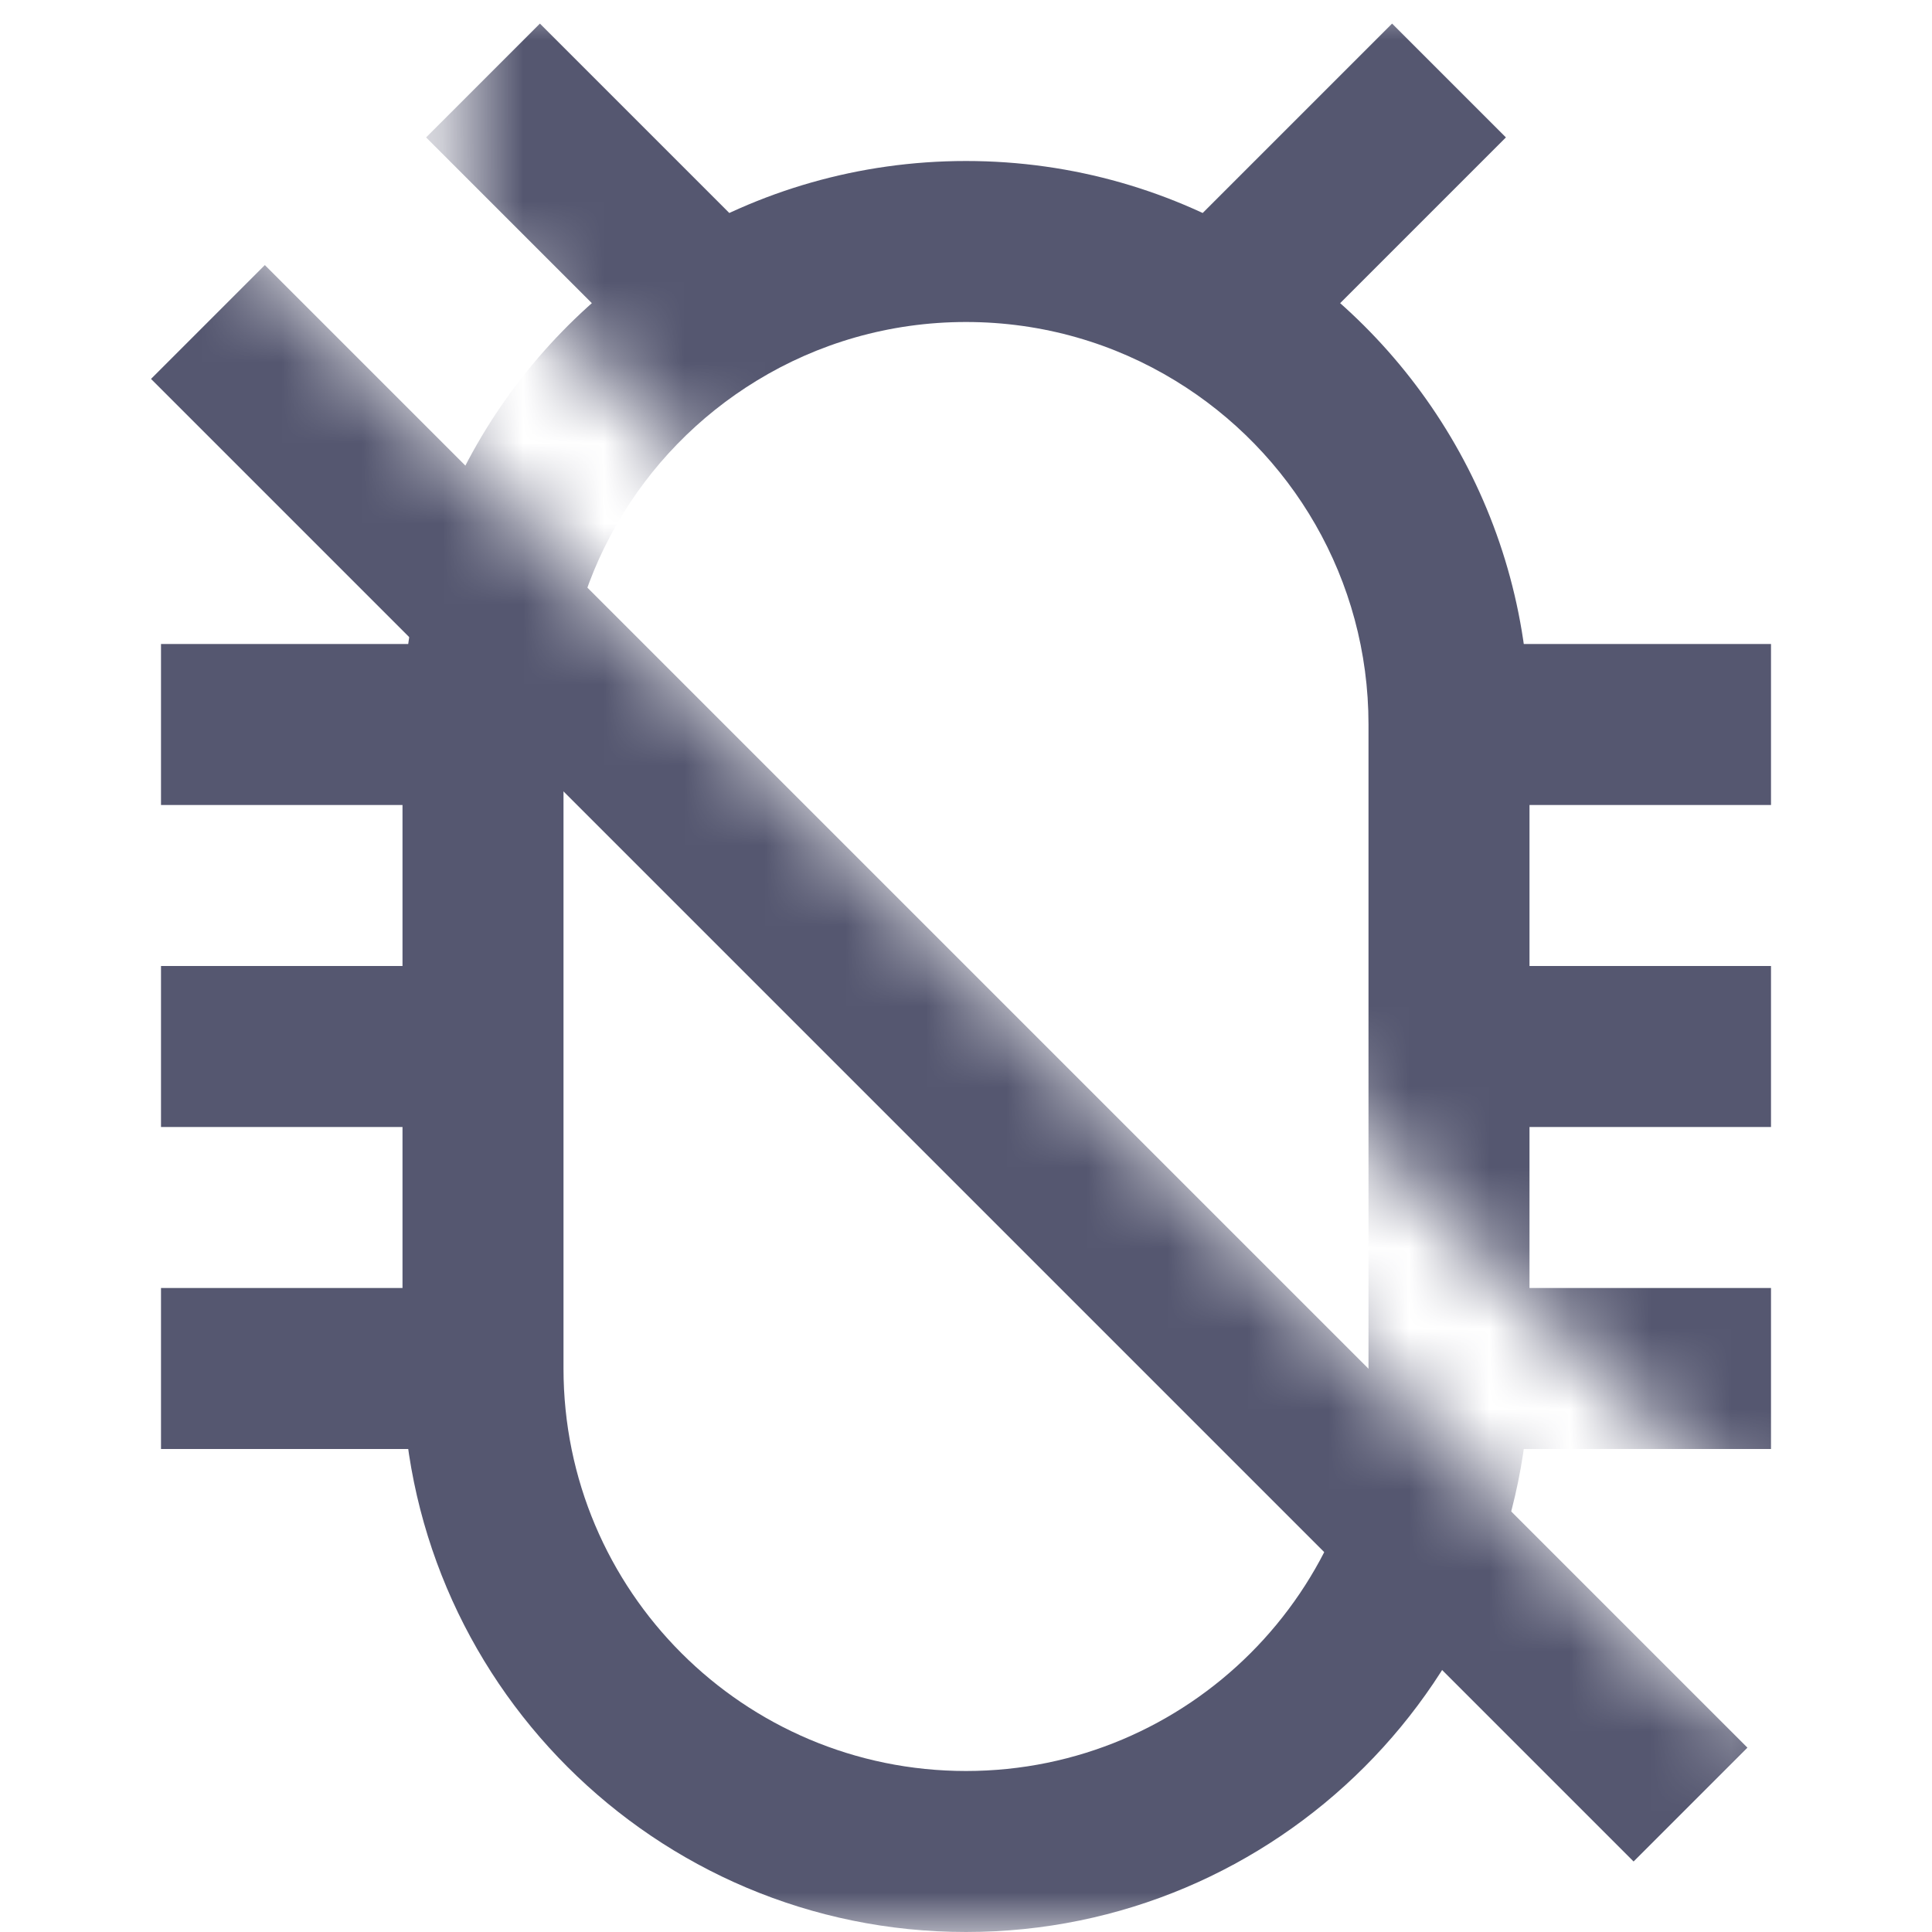<svg width="24" height="24" viewBox="0 0 24 24" fill="none" xmlns="http://www.w3.org/2000/svg">
<mask id="mask0_402_16439" style="mask-type:alpha" maskUnits="userSpaceOnUse" x="0" y="0" width="24" height="24">
<path d="M21.503 21.5L0.003 0L0 24H24V0H5.698V2.866L23 20.168L21.503 21.5Z" fill="white"/>
</mask>
<g mask="url(#mask0_402_16439)">
<path d="M2.583 4L21 22.417" stroke="#555770" stroke-width="2"/>
<path d="M8.876 3.876L9.398 4.73L9.398 4.73L8.876 3.876ZM15.124 3.876L14.602 4.73L14.602 4.73L15.124 3.876ZM12 22C9.239 22 7 19.761 7 17H5C5 20.866 8.134 24 12 24V22ZM17 17C17 19.761 14.761 22 12 22V24C15.866 24 19 20.866 19 17H17ZM18 14H22V12H18V14ZM17 9V13H19V9H17ZM17 13V17H19V13H17ZM2 14H6V12H2V14ZM7 17V13H5V17H7ZM7 13V9H5V13H7ZM18 18H22V16H18V18ZM6 16H2V18H6V16ZM6 8H2V10H6V8ZM18 10H22V8H18V10ZM5.293 1.707L8.169 4.583L9.583 3.169L6.707 0.293L5.293 1.707ZM12 2C10.666 2 9.417 2.374 8.355 3.023L9.398 4.73C10.155 4.267 11.045 4 12 4V2ZM8.355 3.023C6.345 4.251 5 6.468 5 9H7C7 7.193 7.958 5.609 9.398 4.73L8.355 3.023ZM15.831 4.583L18.707 1.707L17.293 0.293L14.417 3.169L15.831 4.583ZM12 4C12.955 4 13.845 4.267 14.602 4.73L15.645 3.023C14.583 2.374 13.334 2 12 2V4ZM14.602 4.73C16.042 5.609 17 7.193 17 9H19C19 6.468 17.655 4.251 15.645 3.023L14.602 4.73Z" fill="#555770"/>
</g>
</svg>
